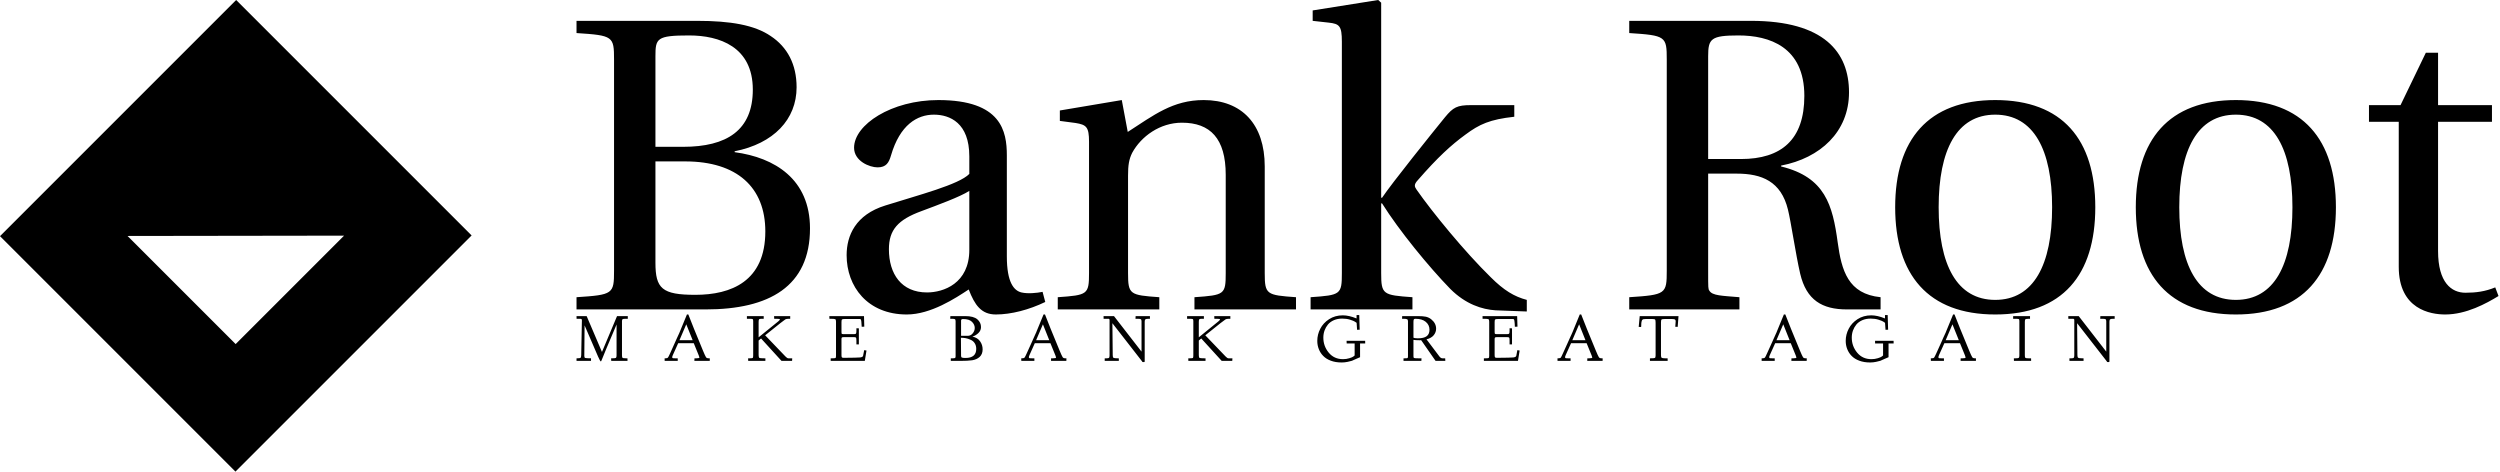 <svg data-v-423bf9ae="" xmlns="http://www.w3.org/2000/svg" viewBox="0 0 477 90" class="iconLeftSlogan"><!----><!----><!----><g data-v-423bf9ae="" id="f44925fa-3764-4137-afb0-9663fa931d75" fill="black" transform="matrix(5.682,0,0,5.682,107.216,-16.534)"><path d="M0.49 13.30L4.83 13.30C6.96 13.30 8.33 12.53 8.33 10.58C8.33 8.93 7.15 8.20 5.80 8.02L5.80 7.99C7.11 7.73 7.88 6.92 7.88 5.84C7.88 5.07 7.57 4.49 7.01 4.12C6.47 3.75 5.66 3.61 4.54 3.61L0.49 3.61L0.49 4.02C1.72 4.10 1.75 4.13 1.75 4.91L1.75 12.00C1.75 12.78 1.72 12.81 0.49 12.89ZM3.14 11.73L3.14 8.33L4.14 8.33C5.88 8.33 6.83 9.20 6.83 10.68C6.83 12.36 5.68 12.81 4.48 12.81C3.36 12.81 3.14 12.60 3.14 11.73ZM3.14 7.84L3.14 4.80C3.14 4.20 3.18 4.10 4.27 4.10C5.29 4.10 6.41 4.48 6.41 5.92C6.41 7.29 5.53 7.84 4.07 7.84ZM9.56 11.48C9.56 12.53 10.26 13.47 11.58 13.47C12.39 13.47 13.22 12.92 13.66 12.63C13.86 13.15 14.08 13.47 14.57 13.47C15.09 13.47 15.69 13.31 16.23 13.05L16.14 12.71C15.95 12.75 15.64 12.78 15.43 12.73C15.18 12.67 14.94 12.40 14.94 11.52L14.94 8.13C14.94 7.32 14.76 6.27 12.64 6.27C11.06 6.27 9.81 7.10 9.81 7.87C9.81 8.32 10.33 8.53 10.60 8.53C10.89 8.53 10.98 8.37 11.05 8.13C11.35 7.10 11.93 6.76 12.49 6.76C13.03 6.76 13.68 7.04 13.68 8.16L13.68 8.75C13.33 9.11 11.97 9.46 10.86 9.81C9.86 10.12 9.56 10.82 9.56 11.48ZM10.98 11.28C10.98 10.63 11.28 10.29 12.07 10.00C12.63 9.79 13.37 9.52 13.68 9.32L13.68 11.30C13.68 12.43 12.81 12.73 12.26 12.73C11.40 12.73 10.98 12.11 10.98 11.28ZM16.65 13.30L20.06 13.30L20.06 12.89C19.07 12.82 19.01 12.80 19.01 12.08L19.01 8.81C19.01 8.46 19.04 8.26 19.15 8.04C19.45 7.49 20.08 7.03 20.82 7.03C21.77 7.03 22.29 7.56 22.29 8.78L22.29 12.08C22.29 12.80 22.25 12.82 21.24 12.89L21.24 13.30L24.65 13.30L24.65 12.89C23.66 12.82 23.60 12.80 23.60 12.08L23.60 8.50C23.60 7.08 22.83 6.27 21.55 6.27C20.51 6.27 19.87 6.78 19.00 7.34L18.80 6.27L16.72 6.62L16.72 6.97L17.25 7.04C17.61 7.10 17.70 7.17 17.70 7.67L17.70 12.08C17.70 12.80 17.65 12.82 16.65 12.89ZM25.14 13.30L28.56 13.30L28.56 12.89C27.57 12.82 27.51 12.80 27.51 12.08L27.51 9.74L27.54 9.74C28.11 10.65 29.11 11.87 29.83 12.61C30.35 13.13 30.90 13.30 31.35 13.33L32.40 13.37L32.40 12.98C31.98 12.87 31.63 12.66 31.19 12.22C30.32 11.37 29.23 10.04 28.70 9.28C28.63 9.18 28.60 9.11 28.74 8.96C29.41 8.19 29.86 7.78 30.34 7.43C30.81 7.08 31.16 6.92 31.98 6.83L31.98 6.44L30.53 6.44C30.06 6.44 29.93 6.51 29.65 6.85C29.25 7.34 27.86 9.07 27.54 9.55L27.51 9.55L27.51 3.00L27.41 2.91L25.21 3.26L25.21 3.61L25.75 3.67C26.11 3.71 26.19 3.78 26.19 4.31L26.19 12.08C26.19 12.80 26.15 12.82 25.14 12.89ZM35.84 13.30L39.54 13.30L39.54 12.89C38.95 12.84 38.63 12.84 38.53 12.67C38.49 12.61 38.49 12.60 38.49 12.00L38.49 8.74L39.45 8.74C40.29 8.74 40.94 9.00 41.17 9.95C41.27 10.35 41.43 11.45 41.58 12.10C41.79 12.99 42.32 13.30 43.15 13.30L44.28 13.30L44.28 12.89C43.19 12.78 42.97 12.00 42.84 11.05C42.67 9.80 42.42 8.86 40.94 8.50L40.94 8.47C42.25 8.22 43.22 7.34 43.22 6.01C43.22 4.66 42.38 3.61 39.93 3.61L35.84 3.61L35.84 4.02C37.07 4.10 37.10 4.13 37.10 4.91L37.10 12.00C37.10 12.78 37.07 12.81 35.84 12.89ZM38.49 8.25L38.49 4.80C38.49 4.21 38.58 4.10 39.51 4.10C40.54 4.10 41.72 4.48 41.72 6.13C41.72 7.60 40.95 8.25 39.59 8.25ZM44.77 9.87C44.77 12.14 45.88 13.47 48.13 13.47C50.39 13.47 51.49 12.14 51.49 9.87C51.49 7.60 50.39 6.27 48.13 6.27C45.88 6.27 44.77 7.60 44.77 9.87ZM46.23 9.87C46.23 7.94 46.84 6.76 48.13 6.76C49.42 6.76 50.04 7.94 50.04 9.87C50.04 11.80 49.42 12.98 48.13 12.98C46.84 12.98 46.23 11.80 46.23 9.87ZM52.85 9.87C52.85 12.14 53.96 13.47 56.21 13.47C58.46 13.47 59.57 12.14 59.57 9.87C59.57 7.60 58.46 6.27 56.21 6.27C53.96 6.27 52.85 7.60 52.85 9.87ZM54.31 9.87C54.31 7.94 54.92 6.76 56.21 6.76C57.50 6.76 58.11 7.94 58.11 9.87C58.11 11.80 57.50 12.98 56.21 12.98C54.92 12.98 54.31 11.80 54.31 9.87ZM60.68 7.00L61.68 7.00L61.68 11.87C61.68 13.30 62.75 13.47 63.24 13.47C63.95 13.47 64.62 13.10 65.03 12.85L64.92 12.56C64.58 12.70 64.27 12.74 63.92 12.74C63.45 12.74 63.00 12.40 63.00 11.34L63.00 7.00L64.81 7.00L64.81 6.44L63.00 6.44L63.00 4.68L62.59 4.68L61.74 6.44L60.68 6.44Z"></path></g><!----><g data-v-423bf9ae="" id="2340d6f4-a0d0-496d-9809-5d7153b9da6b" transform="matrix(2.812,0,0,2.812,0,0)" stroke="none" fill="black"><path d="M0 16.024L15.976 32 32 15.976 16.024 0 0 16.024zm15.989 7.323l-7.336-7.336 14.694-.022-7.358 7.358z"></path></g><!----><g data-v-423bf9ae="" id="7482b3ba-c3b2-4e17-bac3-c3bb56adf644" fill="black" transform="matrix(0.916,0,0,0.916,109.524,57.491)"><path d="M3.54 12.41L0.52 12.41L0.52 11.87L0.66 11.87L0.66 11.87Q1.24 11.87 1.36 11.77L1.36 11.77L1.36 11.77Q1.48 11.68 1.50 11.21L1.50 11.21L1.63 4.38L1.63 4.38Q1.63 4.35 1.63 4.28L1.63 4.28L1.63 4.28Q1.64 4.21 1.64 4.17L1.64 4.17L1.64 4.01L1.64 4.01Q1.64 3.76 1.57 3.71L1.57 3.71L1.57 3.71Q1.47 3.64 1.24 3.64L1.24 3.64L0.53 3.64L0.52 3.08L2.63 3.08L5.82 10.55L8.96 3.08L11.20 3.08L11.20 3.64L10.73 3.64L10.73 3.64Q10.27 3.64 10.15 3.71L10.15 3.71L10.15 3.71Q9.99 3.79 9.99 4.08L9.99 4.08L9.99 11.22L9.99 11.22Q9.99 11.68 10.11 11.77L10.11 11.77L10.11 11.77Q10.22 11.87 10.85 11.87L10.85 11.87L11.13 11.87L11.14 12.41L7.75 12.41L7.72 11.87L8.00 11.87L8.00 11.87Q8.62 11.87 8.74 11.77L8.74 11.77L8.74 11.77Q8.86 11.66 8.86 11.25L8.86 11.25L8.86 4.83L6.71 9.91L5.85 12.02L5.85 12.02Q5.71 12.37 5.67 12.44L5.67 12.44L5.67 12.44Q5.63 12.51 5.56 12.51L5.56 12.51L5.56 12.51Q5.46 12.51 5.01 11.52L5.01 11.52L2.20 5.01L2.14 11.39L2.14 11.39Q2.14 11.74 2.34 11.80L2.34 11.80L2.34 11.80Q2.58 11.87 3.54 11.87L3.54 11.87L3.54 12.41ZM18.88 12.41L18.87 11.87L19.04 11.87L19.04 11.87Q19.43 11.87 19.56 11.73L19.56 11.73L19.56 11.73Q19.68 11.57 20.02 10.83L20.02 10.83L20.92 8.82L21.50 7.53L21.50 7.53Q21.77 6.97 21.81 6.86L21.81 6.86L21.81 6.86Q21.88 6.70 21.93 6.60L21.93 6.60L21.93 6.60Q21.98 6.51 21.99 6.45L21.99 6.45L22.09 6.21L23.52 2.74L23.81 2.74L23.81 2.74Q24.66 4.98 26.85 10.25L26.85 10.25L26.85 10.25Q27.30 11.34 27.49 11.64L27.49 11.64L27.49 11.64Q27.63 11.87 28.07 11.87L28.07 11.87L28.28 11.87L28.27 12.41L25.07 12.41L25.09 11.87L25.50 11.87L25.50 11.87Q26.12 11.87 26.12 11.70L26.12 11.70L26.12 11.70Q26.12 11.63 25.98 11.27L25.98 11.27L24.94 8.72L21.70 8.72L20.59 11.18L20.59 11.18Q20.45 11.50 20.45 11.63L20.45 11.63L20.45 11.63Q20.45 11.79 20.55 11.83L20.55 11.83L20.55 11.83Q20.64 11.87 21.03 11.87L21.03 11.87L21.60 11.87L21.60 12.41L18.88 12.41ZM23.38 4.79L21.96 8.10L24.71 8.10L23.38 4.79ZM36.60 3.64L36.01 3.64L36.01 3.08L39.51 3.08L39.51 3.64L39.07 3.64L39.07 3.64Q38.66 3.64 38.56 3.73L38.56 3.73L38.56 3.73Q38.45 3.84 38.45 4.28L38.45 4.28L38.45 7.50L42.54 4.18L42.54 4.18Q42.89 3.89 42.89 3.77L42.89 3.77L42.89 3.77Q42.89 3.64 42.25 3.64L42.25 3.64L41.70 3.64L41.67 3.08L45.03 3.08L45.03 3.64L44.67 3.64L44.67 3.64Q44.24 3.64 44.02 3.76L44.02 3.76L44.02 3.76Q43.85 3.86 42.97 4.55L42.97 4.55L39.81 7.08L44.04 11.49L44.04 11.49Q44.40 11.87 44.64 11.87L44.64 11.87L45.45 11.87L45.42 12.41L43.22 12.41L38.96 7.74L38.45 8.16L38.45 11.22L38.45 11.22Q38.45 11.70 38.62 11.79L38.62 11.79L38.62 11.79Q38.79 11.87 39.55 11.87L39.55 11.87L39.86 11.87L39.86 12.41L36.28 12.41L36.26 11.87L36.64 11.87L36.64 11.87Q37.15 11.87 37.23 11.79L37.23 11.79L37.23 11.79Q37.32 11.70 37.32 11.25L37.32 11.25L37.32 4.14L37.32 4.14Q37.32 3.77 37.21 3.71L37.21 3.71L37.21 3.71Q37.11 3.64 36.60 3.64L36.60 3.64ZM53.20 3.64L53.18 3.08L60.40 3.08L60.40 3.08Q60.41 4.14 60.46 5.28L60.46 5.28L59.92 5.30L59.92 5.30Q59.90 4.66 59.85 4.25L59.85 4.25L59.85 4.25Q59.81 3.89 59.75 3.80L59.75 3.80L59.75 3.80Q59.70 3.71 59.58 3.69L59.58 3.69L59.58 3.69Q59.49 3.68 58.90 3.68L58.90 3.68L56.52 3.68L56.52 3.68Q55.97 3.68 55.83 3.77L55.83 3.77L55.83 3.77Q55.71 3.86 55.71 4.33L55.71 4.33L55.71 6.28L55.71 6.28Q55.71 6.69 55.76 6.76L55.76 6.76L55.76 6.76Q55.83 6.84 56.17 6.84L56.17 6.84L58.28 6.84L58.28 6.84Q58.65 6.84 58.73 6.73L58.73 6.73L58.73 6.73Q58.81 6.63 58.82 6.14L58.82 6.14L58.82 5.61L59.33 5.63L59.33 8.97L58.82 8.97L58.82 8.24L58.82 8.24Q58.82 7.66 58.74 7.57L58.74 7.57L58.74 7.57Q58.66 7.46 58.31 7.46L58.31 7.46L56.21 7.46L56.21 7.46Q55.88 7.46 55.79 7.54L55.79 7.54L55.79 7.54Q55.71 7.63 55.71 7.89L55.71 7.89L55.71 11.20L55.71 11.20Q55.71 11.57 55.79 11.67L55.79 11.67L55.79 11.67Q55.88 11.77 56.15 11.77L56.15 11.77L56.15 11.77Q59.07 11.75 59.60 11.69L59.60 11.69L59.60 11.69Q60.12 11.63 60.20 11.38L60.20 11.38L60.20 11.36L60.21 11.35L60.44 10.17L60.92 10.25L60.57 12.41L53.46 12.41L53.46 11.87L53.83 11.87L53.83 11.87Q54.39 11.87 54.48 11.80L54.48 11.80L54.48 11.80Q54.57 11.72 54.57 11.33L54.57 11.33L54.57 4.24L54.57 4.24Q54.57 3.82 54.42 3.73L54.42 3.73L54.42 3.73Q54.25 3.64 53.59 3.64L53.59 3.64L53.20 3.64ZM78.76 3.64L78.36 3.64L78.39 3.08L81.48 3.08L81.48 3.08Q83.23 3.08 84.01 3.75L84.01 3.75L84.01 3.75Q84.78 4.42 84.77 5.37L84.77 5.37L84.77 5.37Q84.77 6.08 84.24 6.60L84.24 6.60L84.24 6.60Q83.68 7.14 82.98 7.35L82.98 7.35L82.98 7.35Q84.06 7.57 84.59 8.34L84.59 8.34L84.59 8.34Q85.11 9.08 85.11 10.01L85.11 10.01L85.11 10.01Q85.11 11.01 84.48 11.59L84.48 11.59L84.48 11.59Q83.88 12.13 82.93 12.28L82.93 12.28L82.93 12.28Q82.00 12.41 80.46 12.41L80.46 12.41L78.48 12.41L78.48 11.87L78.89 11.87L78.89 11.87Q79.26 11.87 79.37 11.80L79.37 11.80L79.37 11.80Q79.48 11.73 79.48 11.46L79.48 11.46L79.48 4.14L79.48 4.14Q79.48 3.81 79.33 3.72L79.33 3.72L79.33 3.72Q79.19 3.64 78.76 3.64L78.76 3.64ZM80.59 7.59L80.59 7.59L80.62 11.35L80.62 11.35Q80.62 11.63 80.78 11.71L80.78 11.71L80.78 11.71Q80.95 11.80 81.53 11.80L81.53 11.80L81.53 11.80Q83.78 11.80 83.78 9.91L83.78 9.91L83.78 9.91Q83.78 9.22 83.46 8.73L83.46 8.73L83.46 8.73Q83.15 8.24 82.62 8.02L82.62 8.02L82.62 8.02Q82.03 7.75 81.59 7.68L81.59 7.68L81.59 7.68Q81.12 7.59 80.59 7.59ZM80.62 4.01L80.62 7.19L81.99 7.19L81.99 7.19Q82.65 7.19 83.06 6.66L83.06 6.66L83.06 6.66Q83.47 6.15 83.47 5.54L83.47 5.54L83.47 5.54Q83.47 4.85 82.89 4.27L82.89 4.27L82.89 4.27Q82.31 3.69 81.03 3.69L81.03 3.69L81.03 3.69Q80.62 3.69 80.62 4.01L80.62 4.01ZM93.17 12.41L93.15 11.87L93.32 11.87L93.32 11.87Q93.71 11.87 93.84 11.73L93.84 11.73L93.84 11.73Q93.97 11.57 94.30 10.83L94.30 10.83L95.21 8.82L95.79 7.53L95.79 7.53Q96.05 6.97 96.09 6.86L96.09 6.86L96.09 6.86Q96.16 6.70 96.21 6.60L96.21 6.60L96.21 6.60Q96.26 6.51 96.28 6.45L96.28 6.45L96.37 6.21L97.80 2.74L98.10 2.74L98.10 2.74Q98.95 4.98 101.14 10.25L101.14 10.25L101.14 10.25Q101.59 11.34 101.78 11.64L101.78 11.64L101.78 11.64Q101.92 11.87 102.35 11.87L102.35 11.87L102.57 11.87L102.55 12.41L99.36 12.41L99.37 11.87L99.79 11.87L99.79 11.87Q100.41 11.87 100.41 11.70L100.41 11.70L100.41 11.70Q100.41 11.63 100.27 11.27L100.27 11.27L99.23 8.72L95.98 8.72L94.88 11.18L94.88 11.18Q94.74 11.50 94.74 11.63L94.74 11.63L94.74 11.63Q94.74 11.79 94.83 11.83L94.83 11.83L94.83 11.83Q94.93 11.87 95.31 11.87L95.31 11.87L95.89 11.87L95.89 12.41L93.17 12.41ZM97.67 4.79L96.25 8.10L98.99 8.10L97.67 4.79ZM110.31 3.64L110.30 3.08L112.47 3.08L118.21 10.48L118.21 4.14L118.21 4.14Q118.21 3.81 118.05 3.72L118.05 3.72L118.05 3.72Q117.90 3.64 117.44 3.64L117.44 3.64L116.95 3.64L116.98 3.08L119.96 3.08L119.96 3.64L119.64 3.64L119.64 3.64Q119.17 3.64 119.02 3.75L119.02 3.75L119.02 3.75Q118.87 3.86 118.87 4.25L118.87 4.25L118.87 12.32L118.87 12.47L118.87 12.47Q118.87 12.52 118.86 12.57L118.86 12.57L118.86 12.57Q118.84 12.61 118.81 12.64L118.81 12.64L118.81 12.64Q118.79 12.65 118.74 12.65L118.74 12.65L118.55 12.65L118.49 12.65L118.46 12.65L118.43 12.64L118.43 12.64Q118.41 12.64 118.39 12.63L118.39 12.63L118.39 12.63Q118.38 12.61 118.38 12.60L118.38 12.60L118.38 12.60Q118.38 12.58 118.36 12.57L118.36 12.57L118.36 12.57Q118.34 12.54 118.31 12.50L118.31 12.50L118.31 12.50Q118.30 12.48 118.28 12.45L118.28 12.45L118.28 12.45Q118.25 12.41 118.24 12.40L118.24 12.40L112.14 4.56L112.21 11.22L112.21 11.22Q112.21 11.67 112.37 11.77L112.37 11.77L112.37 11.77Q112.53 11.87 113.24 11.87L113.24 11.87L113.48 11.87L113.48 12.41L110.54 12.41L110.54 11.87L110.96 11.87L110.96 11.87Q111.34 11.87 111.45 11.76L111.45 11.76L111.45 11.76Q111.54 11.66 111.55 11.25L111.55 11.25L111.55 3.80L111.41 3.64L110.31 3.64ZM128.28 3.64L127.70 3.64L127.70 3.08L131.20 3.08L131.20 3.64L130.75 3.64L130.75 3.64Q130.35 3.64 130.25 3.73L130.25 3.73L130.25 3.73Q130.14 3.84 130.14 4.28L130.14 4.28L130.14 7.50L134.22 4.18L134.22 4.18Q134.57 3.89 134.57 3.77L134.57 3.77L134.57 3.77Q134.57 3.64 133.93 3.64L133.93 3.64L133.38 3.64L133.36 3.08L136.71 3.08L136.71 3.64L136.35 3.64L136.35 3.64Q135.92 3.64 135.71 3.76L135.71 3.76L135.71 3.76Q135.54 3.86 134.65 4.55L134.65 4.55L131.49 7.08L135.72 11.49L135.72 11.49Q136.08 11.87 136.32 11.87L136.32 11.87L137.14 11.87L137.11 12.41L134.91 12.41L130.65 7.74L130.14 8.16L130.14 11.22L130.14 11.22Q130.14 11.70 130.30 11.79L130.30 11.79L130.30 11.79Q130.47 11.87 131.24 11.87L131.24 11.87L131.54 11.87L131.54 12.41L127.96 12.41L127.95 11.87L128.32 11.87L128.32 11.87Q128.83 11.87 128.92 11.79L128.92 11.79L128.92 11.79Q129.00 11.70 129.00 11.25L129.00 11.25L129.00 4.14L129.00 4.14Q129.00 3.77 128.90 3.71L128.90 3.71L128.90 3.71Q128.79 3.64 128.28 3.64L128.28 3.64ZM154.82 8.24L154.82 8.24L154.82 8.24Q154.82 6.92 155.44 5.72L155.44 5.72L155.44 5.72Q156.05 4.52 157.28 3.72L157.28 3.72L157.28 3.72Q158.52 2.92 160.14 2.92L160.14 2.92L160.14 2.92Q161.41 2.92 163.00 3.57L163.00 3.57L163.00 2.86L163.56 2.86L163.65 5.92L163.11 5.93L163.01 4.48L163.01 4.48Q162.93 4.41 162.65 4.24L162.65 4.24L162.65 4.24Q162.40 4.07 161.65 3.83L161.65 3.83L161.65 3.83Q160.92 3.60 160.02 3.60L160.02 3.60L160.02 3.60Q159.04 3.60 158.28 3.93L158.28 3.93L158.28 3.93Q157.51 4.27 157.04 4.83L157.04 4.83L157.04 4.83Q156.58 5.39 156.33 6.08L156.33 6.08L156.33 6.08Q156.08 6.78 156.08 7.57L156.08 7.57L156.08 7.57Q156.08 9.33 157.20 10.69L157.20 10.69L157.20 10.69Q158.32 12.05 160.18 12.05L160.18 12.05L160.18 12.05Q160.88 12.05 161.51 11.85L161.51 11.85L161.51 11.85Q162.14 11.66 162.36 11.48L162.36 11.48L162.60 11.28L162.60 8.78L160.94 8.78L160.92 8.23L164.79 8.23L164.80 8.78L163.73 8.78L163.73 11.64L162.95 11.98L162.95 11.98Q162.25 12.30 162.03 12.39L162.03 12.39L162.03 12.39Q161.77 12.48 161.13 12.61L161.13 12.61L161.13 12.61Q160.52 12.74 159.91 12.74L159.91 12.74L159.91 12.74Q158.61 12.74 157.64 12.37L157.64 12.37L157.64 12.37Q156.65 12.00 156.04 11.36L156.04 11.36L156.04 11.36Q155.45 10.76 155.13 9.94L155.13 9.94L155.13 9.94Q154.82 9.15 154.82 8.24ZM172.87 3.64L172.48 3.64L172.50 3.08L175.72 3.08L175.72 3.08Q176.85 3.08 177.45 3.21L177.45 3.21L177.45 3.21Q178.10 3.37 178.56 3.75L178.56 3.75L178.56 3.75Q179.57 4.57 179.57 5.71L179.57 5.71L179.57 5.71Q179.57 6.43 179.09 7.04L179.09 7.04L179.09 7.04Q178.60 7.66 177.57 7.92L177.57 7.92L180.26 11.49L180.26 11.49Q180.56 11.87 180.86 11.87L180.86 11.87L181.46 11.87L181.49 12.41L179.46 12.41L176.46 8.10L176.29 8.10L176.29 8.10Q176.25 8.10 176.20 8.11L176.20 8.11L176.20 8.11Q176.14 8.11 176.13 8.11L176.13 8.11L176.13 8.11Q175.25 8.11 174.85 8.03L174.85 8.03L174.85 11.46L174.85 11.46Q174.85 11.76 174.99 11.81L174.99 11.81L174.99 11.81Q175.12 11.87 175.82 11.87L175.82 11.87L176.53 11.87L176.50 12.41L172.78 12.41L172.78 11.87L173.10 11.87L173.10 11.87Q173.56 11.87 173.63 11.81L173.63 11.81L173.63 11.81Q173.71 11.74 173.71 11.46L173.71 11.46L173.71 4.14L173.71 4.14Q173.71 3.82 173.52 3.73L173.52 3.73L173.52 3.73Q173.30 3.64 172.87 3.64L172.87 3.64ZM174.85 4.28L174.85 7.57L174.85 7.57Q175.03 7.70 175.75 7.71L175.75 7.71L175.75 7.71Q177.02 7.71 177.60 7.27L177.60 7.27L177.60 7.27Q178.19 6.84 178.19 5.92L178.19 5.92L178.19 5.92Q178.19 4.92 177.41 4.27L177.41 4.27L177.41 4.27Q176.65 3.64 175.27 3.64L175.27 3.64L175.27 3.64Q175.02 3.64 174.94 3.75L174.94 3.75L174.94 3.75Q174.86 3.84 174.85 4.28L174.85 4.28ZM189.25 3.64L189.24 3.08L196.45 3.08L196.45 3.08Q196.46 4.14 196.52 5.28L196.52 5.28L195.97 5.30L195.97 5.30Q195.96 4.66 195.90 4.25L195.90 4.25L195.90 4.25Q195.86 3.89 195.81 3.80L195.81 3.80L195.81 3.80Q195.75 3.71 195.64 3.69L195.64 3.69L195.64 3.69Q195.54 3.68 194.95 3.68L194.95 3.68L192.58 3.68L192.58 3.68Q192.03 3.68 191.88 3.77L191.88 3.77L191.88 3.77Q191.76 3.86 191.76 4.33L191.76 4.33L191.76 6.28L191.76 6.28Q191.76 6.69 191.82 6.76L191.82 6.76L191.82 6.76Q191.88 6.84 192.23 6.84L192.23 6.84L194.34 6.84L194.34 6.84Q194.70 6.84 194.78 6.73L194.78 6.73L194.78 6.73Q194.87 6.63 194.87 6.14L194.87 6.14L194.87 5.61L195.38 5.63L195.38 8.97L194.87 8.97L194.87 8.24L194.87 8.24Q194.87 7.66 194.80 7.57L194.80 7.57L194.80 7.57Q194.71 7.46 194.37 7.46L194.37 7.46L192.27 7.46L192.27 7.46Q191.93 7.46 191.85 7.54L191.85 7.54L191.85 7.54Q191.76 7.63 191.76 7.89L191.76 7.89L191.76 11.20L191.76 11.20Q191.76 11.57 191.85 11.67L191.85 11.67L191.85 11.67Q191.93 11.77 192.21 11.77L192.21 11.77L192.21 11.77Q195.13 11.75 195.65 11.69L195.65 11.69L195.65 11.69Q196.17 11.63 196.25 11.38L196.25 11.38L196.26 11.36L196.27 11.35L196.49 10.17L196.97 10.25L196.62 12.41L189.52 12.41L189.52 11.87L189.89 11.87L189.89 11.87Q190.45 11.87 190.53 11.80L190.53 11.80L190.53 11.80Q190.63 11.72 190.63 11.33L190.63 11.33L190.63 4.24L190.63 4.24Q190.63 3.82 190.48 3.73L190.48 3.73L190.48 3.73Q190.31 3.64 189.65 3.64L189.65 3.64L189.25 3.64ZM204.86 12.41L204.85 11.87L205.02 11.87L205.02 11.87Q205.41 11.87 205.54 11.73L205.54 11.73L205.54 11.73Q205.66 11.57 205.99 10.83L205.99 10.83L206.90 8.82L207.48 7.53L207.48 7.53Q207.74 6.97 207.79 6.86L207.79 6.86L207.79 6.86Q207.85 6.70 207.90 6.60L207.90 6.60L207.90 6.60Q207.96 6.51 207.97 6.45L207.97 6.45L208.07 6.21L209.49 2.74L209.79 2.74L209.79 2.74Q210.64 4.98 212.83 10.25L212.83 10.25L212.83 10.25Q213.28 11.34 213.47 11.64L213.47 11.64L213.47 11.64Q213.61 11.87 214.05 11.87L214.05 11.87L214.26 11.87L214.25 12.41L211.05 12.41L211.07 11.87L211.48 11.87L211.48 11.87Q212.10 11.87 212.10 11.70L212.10 11.70L212.10 11.70Q212.10 11.63 211.96 11.27L211.96 11.27L210.92 8.72L207.68 8.72L206.57 11.18L206.57 11.18Q206.43 11.50 206.43 11.63L206.43 11.63L206.43 11.63Q206.43 11.79 206.53 11.83L206.53 11.83L206.53 11.83Q206.62 11.87 207.01 11.87L207.01 11.87L207.58 11.87L207.58 12.41L204.86 12.41ZM209.36 4.79L207.94 8.10L210.68 8.10L209.36 4.79ZM222.27 5.35L221.77 5.33L221.77 5.33Q221.89 4.17 221.98 3.08L221.98 3.08L230.06 3.08L230.06 3.08Q229.97 4.13 229.95 4.53L229.95 4.53L229.95 4.53Q229.91 5.26 229.89 5.32L229.89 5.32L229.39 5.30L229.39 5.30Q229.47 4.34 229.47 4.16L229.47 4.16L229.47 4.16Q229.47 3.88 229.33 3.79L229.33 3.79L229.33 3.79Q229.15 3.69 228.75 3.69L228.75 3.69L227.14 3.69L227.14 3.69Q226.64 3.69 226.52 3.79L226.52 3.79L226.52 3.79Q226.42 3.87 226.41 4.36L226.41 4.36L226.41 11.22L226.41 11.22Q226.41 11.66 226.56 11.76L226.56 11.76L226.56 11.76Q226.71 11.87 227.23 11.87L227.23 11.87L227.79 11.87L227.80 12.41L224.11 12.40L224.11 11.87L224.33 11.87L224.33 11.87Q225.00 11.87 225.14 11.79L225.14 11.79L225.14 11.79Q225.29 11.70 225.29 11.28L225.29 11.28L225.29 4.48L225.29 4.48Q225.29 3.92 225.19 3.80L225.19 3.80L225.19 3.80Q225.09 3.69 224.66 3.69L224.66 3.69L223.19 3.69L223.19 3.69Q223.01 3.69 222.94 3.71L222.94 3.71L222.94 3.71Q222.87 3.72 222.76 3.72L222.76 3.72L222.76 3.72Q222.74 3.72 222.62 3.79L222.62 3.79L222.62 3.79Q222.54 3.84 222.51 3.86L222.51 3.86L222.51 3.86Q222.48 3.88 222.44 3.99L222.44 3.99L222.44 3.99Q222.41 4.05 222.39 4.14L222.39 4.14L222.39 4.14Q222.36 4.21 222.34 4.36L222.34 4.36L222.34 4.36Q222.31 4.59 222.31 4.61L222.31 4.61L222.31 4.61Q222.31 4.80 222.30 4.95L222.30 4.95L222.30 4.95Q222.30 5.02 222.29 5.15L222.29 5.15L222.29 5.15Q222.28 5.29 222.27 5.35L222.27 5.35ZM247.38 12.41L247.37 11.87L247.54 11.87L247.54 11.87Q247.93 11.87 248.06 11.73L248.06 11.73L248.06 11.73Q248.18 11.57 248.51 10.83L248.51 10.83L249.42 8.82L250.00 7.53L250.00 7.53Q250.26 6.97 250.30 6.86L250.30 6.86L250.30 6.86Q250.37 6.70 250.42 6.60L250.42 6.60L250.42 6.60Q250.48 6.51 250.49 6.45L250.49 6.45L250.58 6.21L252.01 2.74L252.31 2.74L252.31 2.74Q253.16 4.98 255.35 10.25L255.35 10.25L255.35 10.25Q255.80 11.34 255.99 11.64L255.99 11.64L255.99 11.64Q256.13 11.87 256.57 11.87L256.57 11.87L256.78 11.87L256.76 12.41L253.57 12.41L253.59 11.87L254.00 11.87L254.00 11.87Q254.62 11.87 254.62 11.70L254.62 11.70L254.62 11.70Q254.62 11.63 254.48 11.27L254.48 11.27L253.44 8.72L250.20 8.72L249.09 11.18L249.09 11.18Q248.95 11.50 248.95 11.63L248.95 11.63L248.95 11.63Q248.95 11.79 249.05 11.83L249.05 11.83L249.05 11.83Q249.14 11.87 249.53 11.87L249.53 11.87L250.10 11.87L250.10 12.41L247.38 12.41ZM251.88 4.79L250.46 8.10L253.20 8.10L251.88 4.79ZM264.89 8.24L264.89 8.24L264.89 8.24Q264.89 6.92 265.51 5.72L265.51 5.72L265.51 5.72Q266.12 4.52 267.35 3.72L267.35 3.72L267.35 3.72Q268.59 2.92 270.21 2.92L270.21 2.92L270.21 2.92Q271.48 2.92 273.07 3.57L273.07 3.57L273.07 2.86L273.63 2.86L273.72 5.92L273.18 5.93L273.08 4.48L273.08 4.48Q273 4.41 272.73 4.24L272.73 4.24L272.73 4.24Q272.47 4.07 271.72 3.83L271.72 3.83L271.72 3.83Q271.00 3.60 270.09 3.60L270.09 3.60L270.09 3.60Q269.12 3.60 268.35 3.93L268.35 3.93L268.35 3.93Q267.58 4.27 267.11 4.83L267.11 4.83L267.11 4.83Q266.65 5.39 266.40 6.08L266.40 6.08L266.40 6.08Q266.15 6.78 266.15 7.57L266.15 7.57L266.15 7.57Q266.15 9.33 267.27 10.69L267.27 10.69L267.27 10.69Q268.39 12.05 270.25 12.05L270.25 12.05L270.25 12.05Q270.95 12.05 271.58 11.85L271.58 11.85L271.58 11.85Q272.21 11.66 272.43 11.48L272.43 11.48L272.67 11.28L272.67 8.78L271.01 8.78L271.00 8.23L274.86 8.23L274.87 8.78L273.81 8.78L273.81 11.64L273.02 11.98L273.02 11.98Q272.32 12.30 272.10 12.39L272.10 12.39L272.10 12.39Q271.84 12.48 271.20 12.61L271.20 12.61L271.20 12.61Q270.59 12.74 269.99 12.74L269.99 12.74L269.99 12.74Q268.69 12.74 267.72 12.37L267.72 12.37L267.72 12.37Q266.72 12.00 266.11 11.36L266.11 11.36L266.11 11.36Q265.52 10.76 265.20 9.94L265.20 9.94L265.20 9.94Q264.89 9.15 264.89 8.24ZM282.63 12.41L282.61 11.87L282.78 11.87L282.78 11.87Q283.17 11.87 283.30 11.73L283.30 11.73L283.30 11.73Q283.42 11.57 283.76 10.83L283.76 10.83L284.67 8.82L285.24 7.53L285.24 7.53Q285.51 6.97 285.55 6.86L285.55 6.86L285.55 6.86Q285.62 6.70 285.67 6.60L285.67 6.60L285.67 6.60Q285.72 6.51 285.74 6.45L285.74 6.45L285.83 6.21L287.26 2.74L287.55 2.74L287.55 2.74Q288.41 4.98 290.60 10.25L290.60 10.25L290.60 10.25Q291.05 11.34 291.24 11.64L291.24 11.64L291.24 11.64Q291.38 11.87 291.81 11.87L291.81 11.87L292.02 11.87L292.01 12.41L288.82 12.41L288.83 11.87L289.25 11.87L289.25 11.87Q289.86 11.87 289.86 11.70L289.86 11.70L289.86 11.70Q289.86 11.63 289.73 11.27L289.73 11.27L288.69 8.72L285.44 8.72L284.33 11.18L284.33 11.18Q284.20 11.50 284.20 11.63L284.20 11.63L284.20 11.63Q284.20 11.79 284.29 11.83L284.29 11.83L284.29 11.83Q284.39 11.87 284.77 11.87L284.77 11.87L285.35 11.87L285.35 12.41L282.63 12.41ZM287.12 4.79L285.71 8.10L288.45 8.10L287.12 4.79ZM300.34 3.64L299.76 3.64L299.77 3.08L303.28 3.08L303.28 3.64L303.05 3.64L303.05 3.64Q302.50 3.64 302.33 3.73L302.33 3.73L302.33 3.73Q302.20 3.81 302.20 4.28L302.20 4.28L302.20 11.22L302.20 11.22Q302.20 11.68 302.31 11.77L302.31 11.77L302.31 11.77Q302.42 11.87 302.95 11.87L302.95 11.87L303.50 11.87L303.51 12.41L299.93 12.41L299.91 11.87L300.28 11.87L300.28 11.87Q300.84 11.87 300.95 11.77L300.95 11.77L300.95 11.77Q301.06 11.67 301.06 11.25L301.06 11.25L301.06 4.14L301.06 4.14Q301.06 3.77 300.96 3.71L300.96 3.71L300.96 3.71Q300.85 3.64 300.34 3.64L300.34 3.64ZM311.26 3.64L311.25 3.08L313.42 3.08L319.16 10.48L319.16 4.14L319.16 4.14Q319.16 3.81 319.00 3.72L319.00 3.72L319.00 3.72Q318.85 3.64 318.39 3.64L318.39 3.64L317.90 3.64L317.93 3.08L320.91 3.08L320.91 3.64L320.58 3.64L320.58 3.64Q320.12 3.64 319.97 3.75L319.97 3.75L319.97 3.75Q319.82 3.86 319.82 4.25L319.82 4.25L319.82 12.32L319.82 12.47L319.82 12.47Q319.82 12.52 319.81 12.57L319.81 12.57L319.81 12.57Q319.79 12.61 319.76 12.64L319.76 12.64L319.76 12.64Q319.74 12.65 319.69 12.65L319.69 12.65L319.50 12.65L319.44 12.65L319.41 12.65L319.38 12.64L319.38 12.64Q319.35 12.64 319.34 12.63L319.34 12.63L319.34 12.63Q319.33 12.61 319.33 12.60L319.33 12.60L319.33 12.60Q319.33 12.58 319.31 12.57L319.31 12.57L319.31 12.57Q319.29 12.54 319.26 12.50L319.26 12.50L319.26 12.50Q319.25 12.48 319.22 12.45L319.22 12.45L319.22 12.45Q319.20 12.41 319.19 12.40L319.19 12.40L313.09 4.56L313.15 11.22L313.15 11.22Q313.15 11.67 313.32 11.77L313.32 11.77L313.32 11.77Q313.48 11.87 314.19 11.87L314.19 11.87L314.43 11.87L314.43 12.41L311.49 12.41L311.49 11.87L311.91 11.87L311.91 11.87Q312.29 11.87 312.40 11.76L312.40 11.76L312.40 11.76Q312.49 11.66 312.50 11.25L312.50 11.25L312.50 3.80L312.35 3.64L311.26 3.64Z"></path></g></svg>